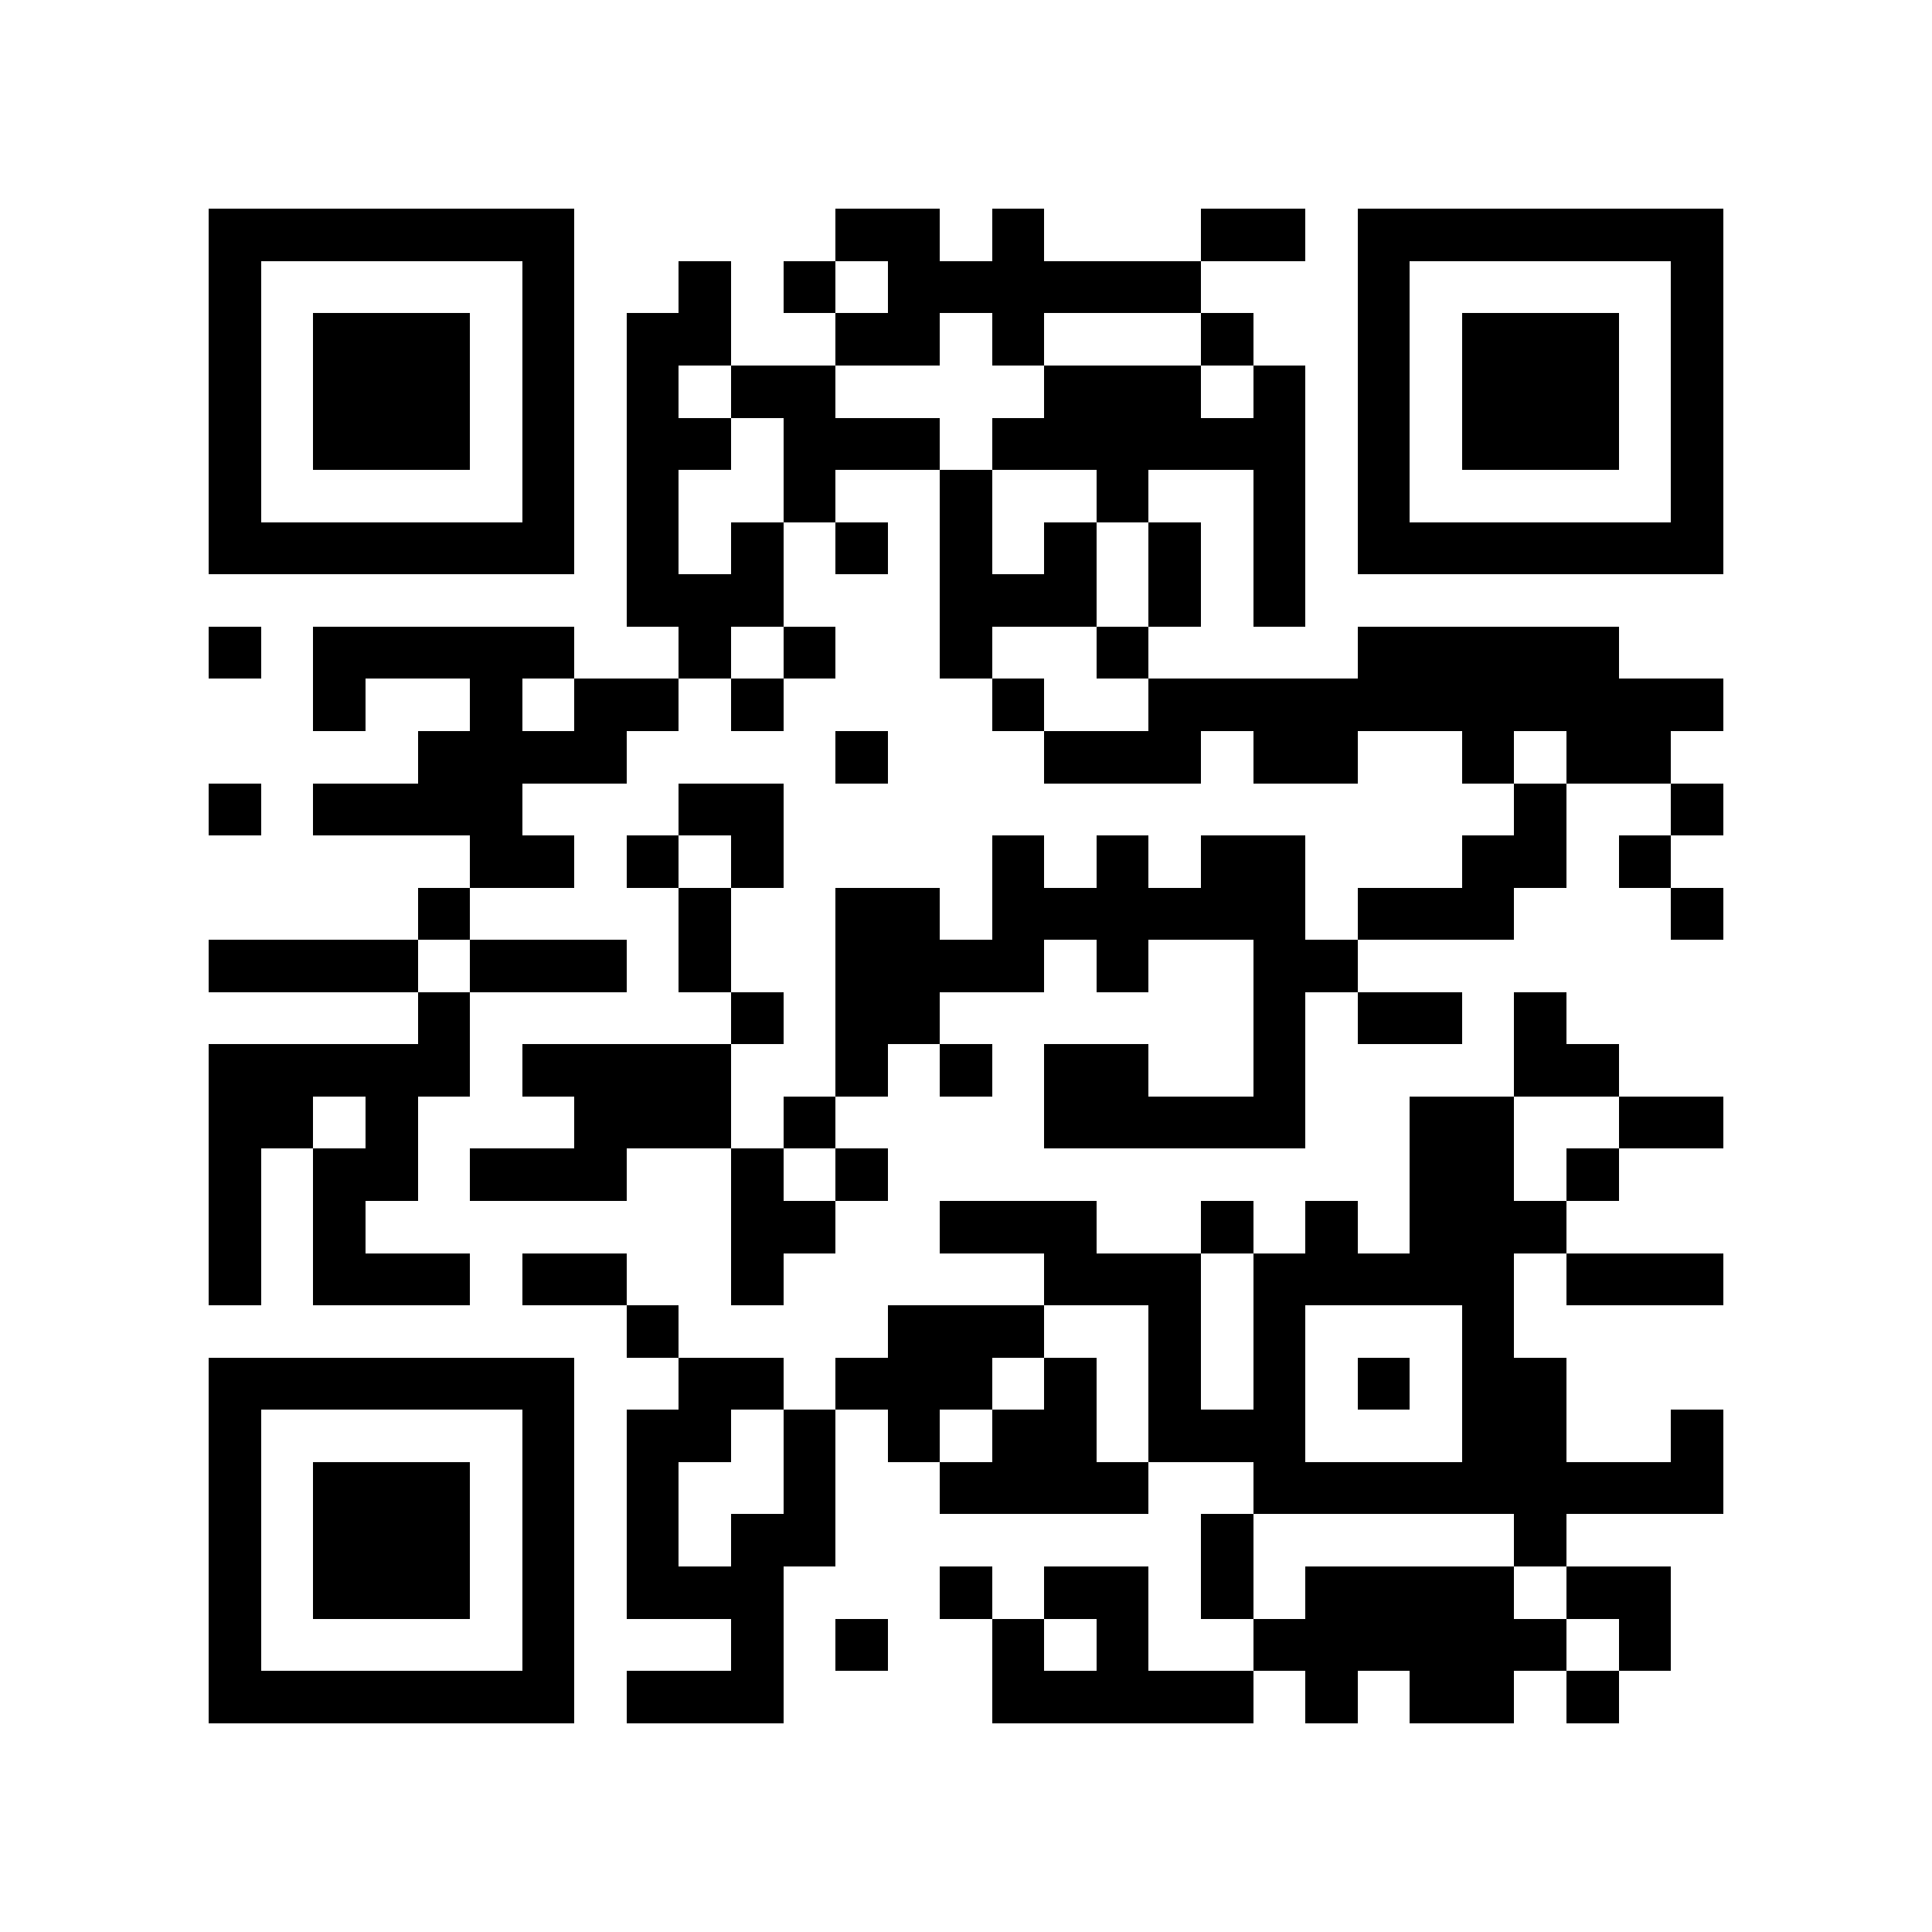 <?xml version="1.0" encoding="utf-8"?><!DOCTYPE svg PUBLIC "-//W3C//DTD SVG 1.1//EN" "http://www.w3.org/Graphics/SVG/1.1/DTD/svg11.dtd"><svg xmlns="http://www.w3.org/2000/svg" viewBox="0 0 37 37" shape-rendering="crispEdges"><path fill="#ffffff" d="M0 0h37v37H0z"/><path stroke="#000000" d="M4 4.5h7m5 0h2m1 0h1m3 0h2m1 0h7M4 5.5h1m5 0h1m2 0h1m1 0h1m1 0h6m3 0h1m5 0h1M4 6.5h1m1 0h3m1 0h1m1 0h2m2 0h2m1 0h1m3 0h1m2 0h1m1 0h3m1 0h1M4 7.5h1m1 0h3m1 0h1m1 0h1m1 0h2m4 0h3m1 0h1m1 0h1m1 0h3m1 0h1M4 8.5h1m1 0h3m1 0h1m1 0h2m1 0h3m1 0h6m1 0h1m1 0h3m1 0h1M4 9.5h1m5 0h1m1 0h1m2 0h1m2 0h1m2 0h1m2 0h1m1 0h1m5 0h1M4 10.5h7m1 0h1m1 0h1m1 0h1m1 0h1m1 0h1m1 0h1m1 0h1m1 0h7M12 11.5h3m3 0h3m1 0h1m1 0h1M4 12.5h1m1 0h5m2 0h1m1 0h1m2 0h1m2 0h1m4 0h5M6 13.5h1m2 0h1m1 0h2m1 0h1m4 0h1m2 0h11M8 14.5h4m4 0h1m3 0h3m1 0h2m2 0h1m1 0h2M4 15.5h1m1 0h4m3 0h2m14 0h1m2 0h1M9 16.5h2m1 0h1m1 0h1m4 0h1m1 0h1m1 0h2m3 0h2m1 0h1M8 17.5h1m4 0h1m2 0h2m1 0h6m1 0h3m3 0h1M4 18.5h4m1 0h3m1 0h1m2 0h4m1 0h1m2 0h2M8 19.5h1m5 0h1m1 0h2m6 0h1m1 0h2m1 0h1M4 20.5h5m1 0h4m2 0h1m1 0h1m1 0h2m2 0h1m4 0h2M4 21.5h2m1 0h1m3 0h3m1 0h1m4 0h5m2 0h2m2 0h2M4 22.5h1m1 0h2m1 0h3m2 0h1m1 0h1m10 0h2m1 0h1M4 23.5h1m1 0h1m7 0h2m2 0h3m2 0h1m1 0h1m1 0h3M4 24.5h1m1 0h3m1 0h2m2 0h1m5 0h3m1 0h5m1 0h3M12 25.5h1m4 0h3m2 0h1m1 0h1m3 0h1M4 26.5h7m2 0h2m1 0h3m1 0h1m1 0h1m1 0h1m1 0h1m1 0h2M4 27.5h1m5 0h1m1 0h2m1 0h1m1 0h1m1 0h2m1 0h3m3 0h2m2 0h1M4 28.5h1m1 0h3m1 0h1m1 0h1m2 0h1m2 0h4m2 0h9M4 29.5h1m1 0h3m1 0h1m1 0h1m1 0h2m7 0h1m5 0h1M4 30.5h1m1 0h3m1 0h1m1 0h3m3 0h1m1 0h2m1 0h1m1 0h4m1 0h2M4 31.5h1m5 0h1m3 0h1m1 0h1m2 0h1m1 0h1m2 0h6m1 0h1M4 32.5h7m1 0h3m4 0h5m1 0h1m1 0h2m1 0h1"/></svg>

